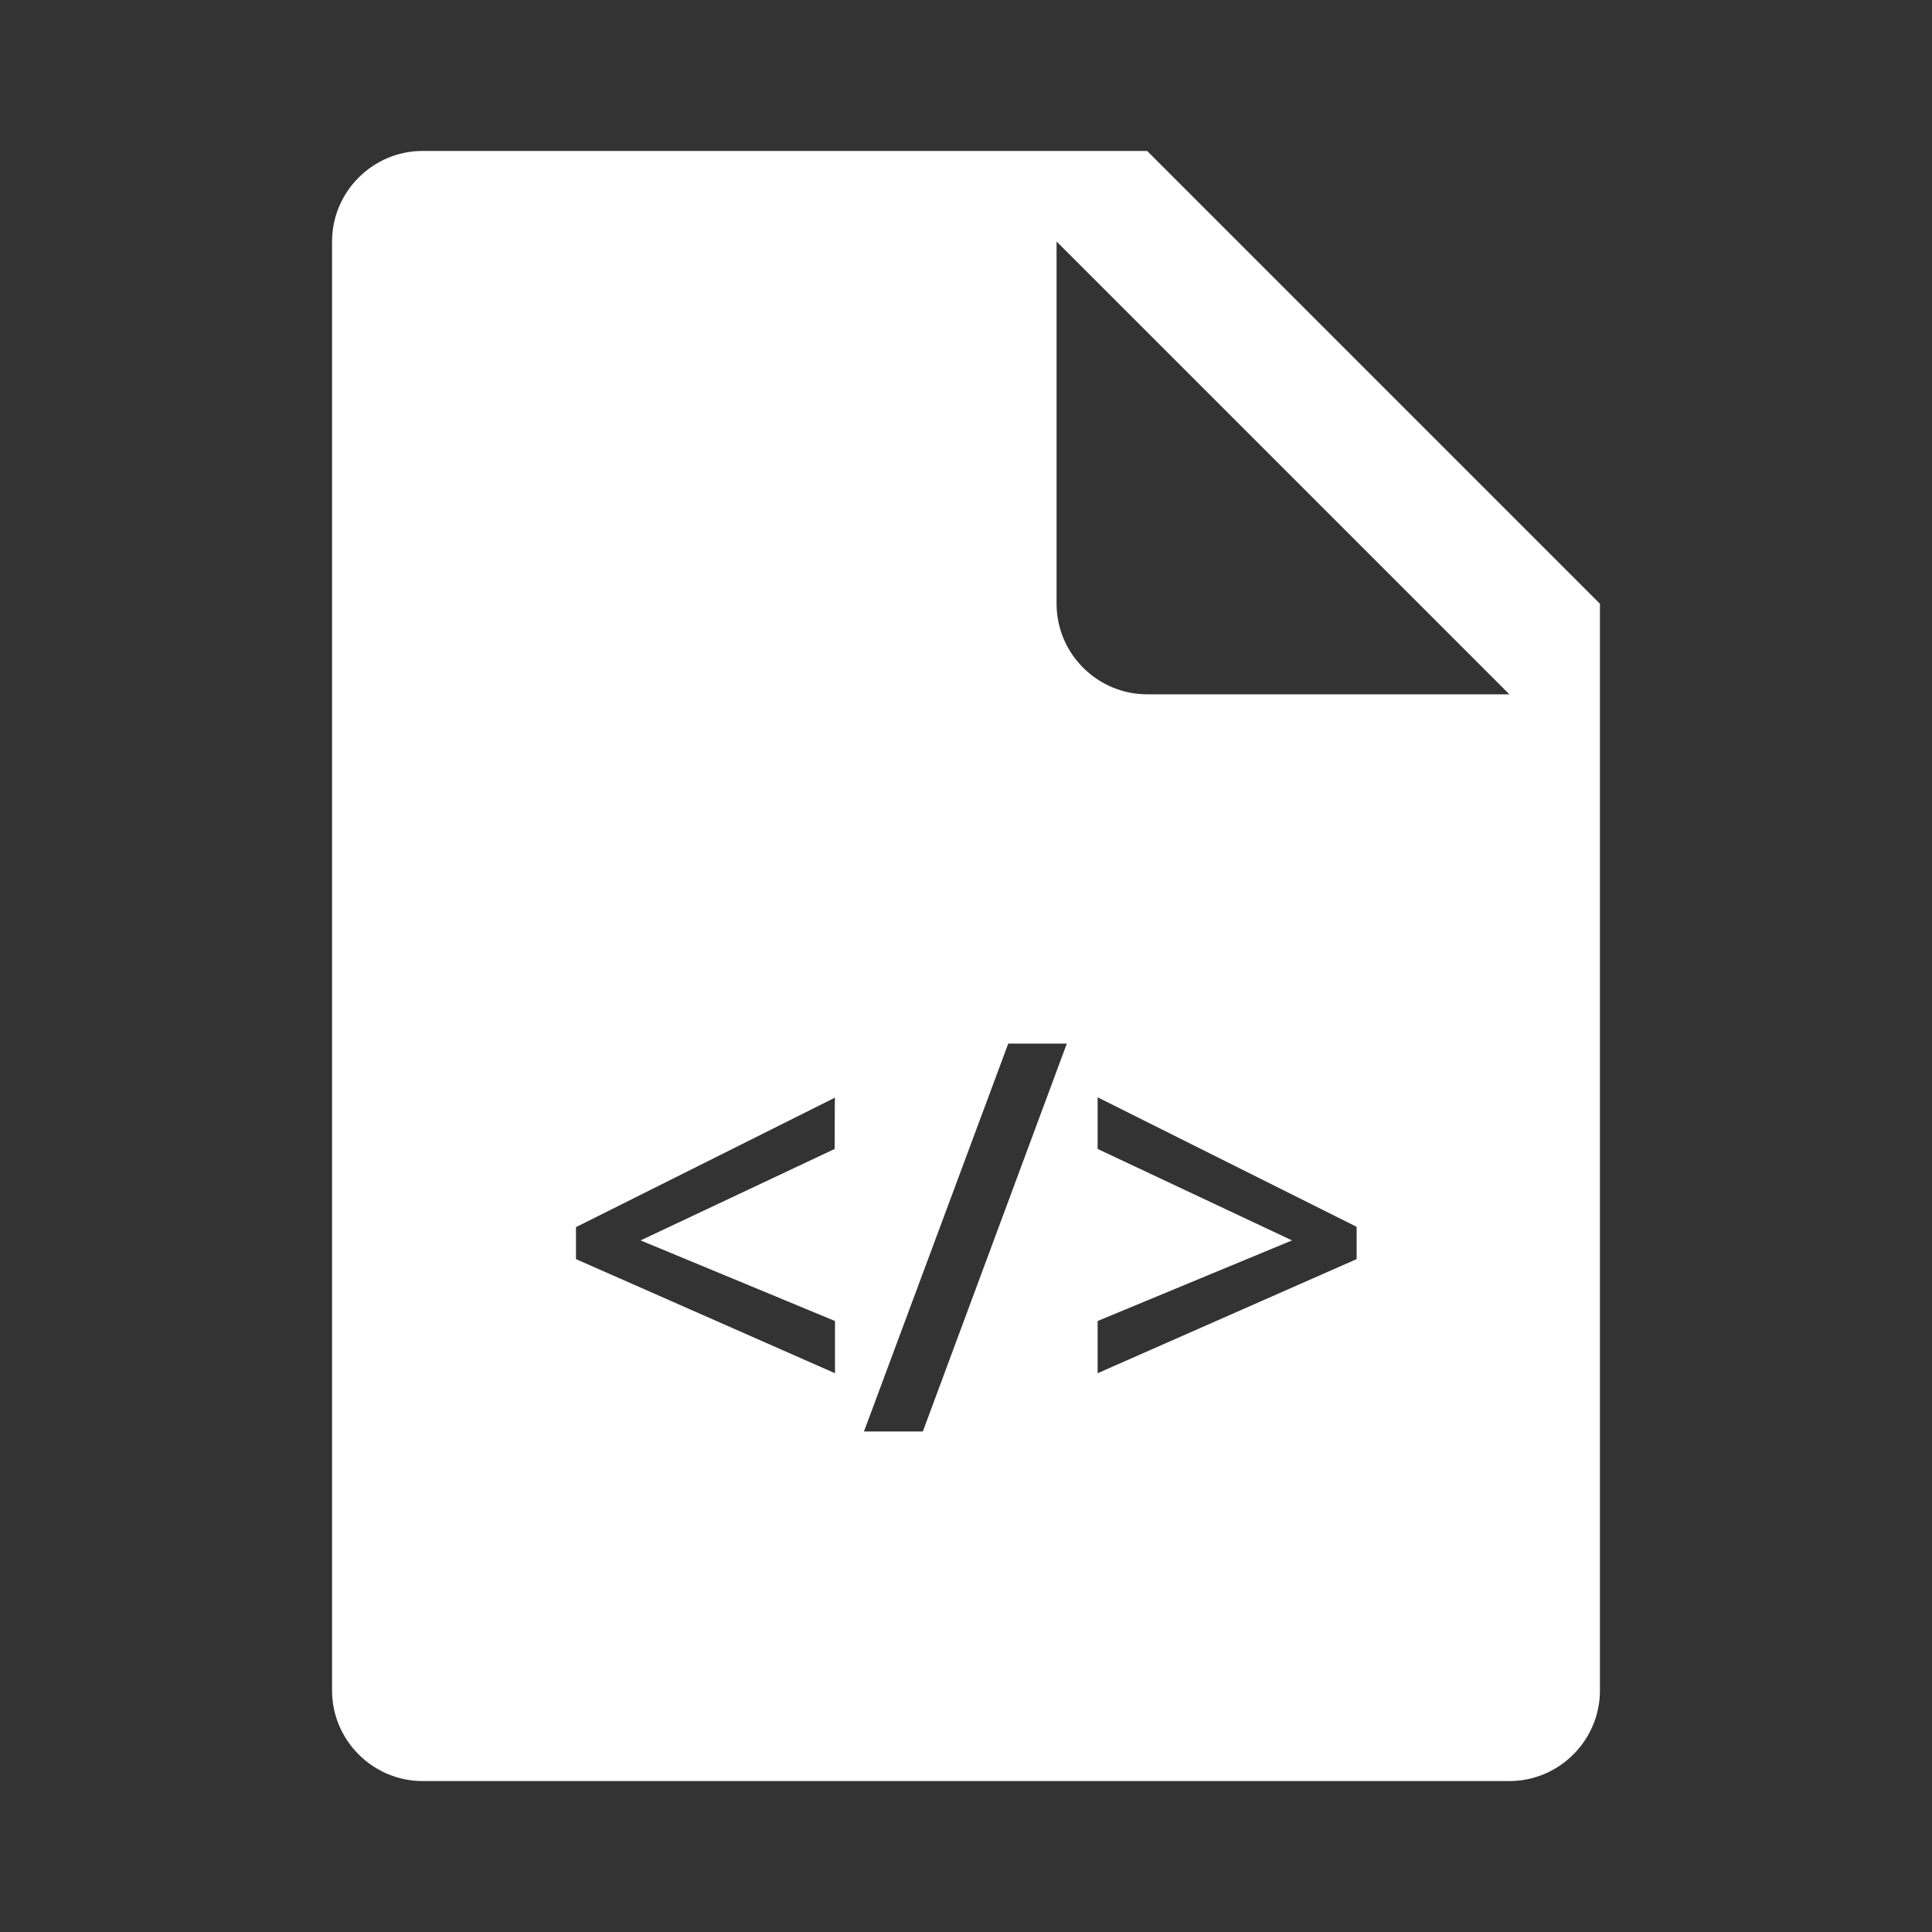 <svg xmlns="http://www.w3.org/2000/svg" xml:space="preserve" viewBox="0 0 64 64"><rect x="0" y="0" width="64" height="64" fill="#333333" stroke="none"/><path fill="none" d="m13.97 23-.09 36H50V23z"/><path fill="#FFF" d="M38 5H14c-1.65 0-3 1.35-3 3v48c0 1.65 1.35 3 3 3h36c1.65 0 3-1.35 3-3V20zM27.65 38.06l-6.43 3.03 6.44 2.67v1.73l-8.58-3.78v-1.06l8.58-4.29c-.01-.01-.01 1.7-.01 1.7m2.92 9.36h-1.95l4.78-12.85h1.94zm14.37-5.71-8.58 3.78v-1.73l6.44-2.67-6.44-3.03v-1.71l8.58 4.29zM38 23c-1.65 0-3-1.35-3-3V8l15 15z"/></svg>